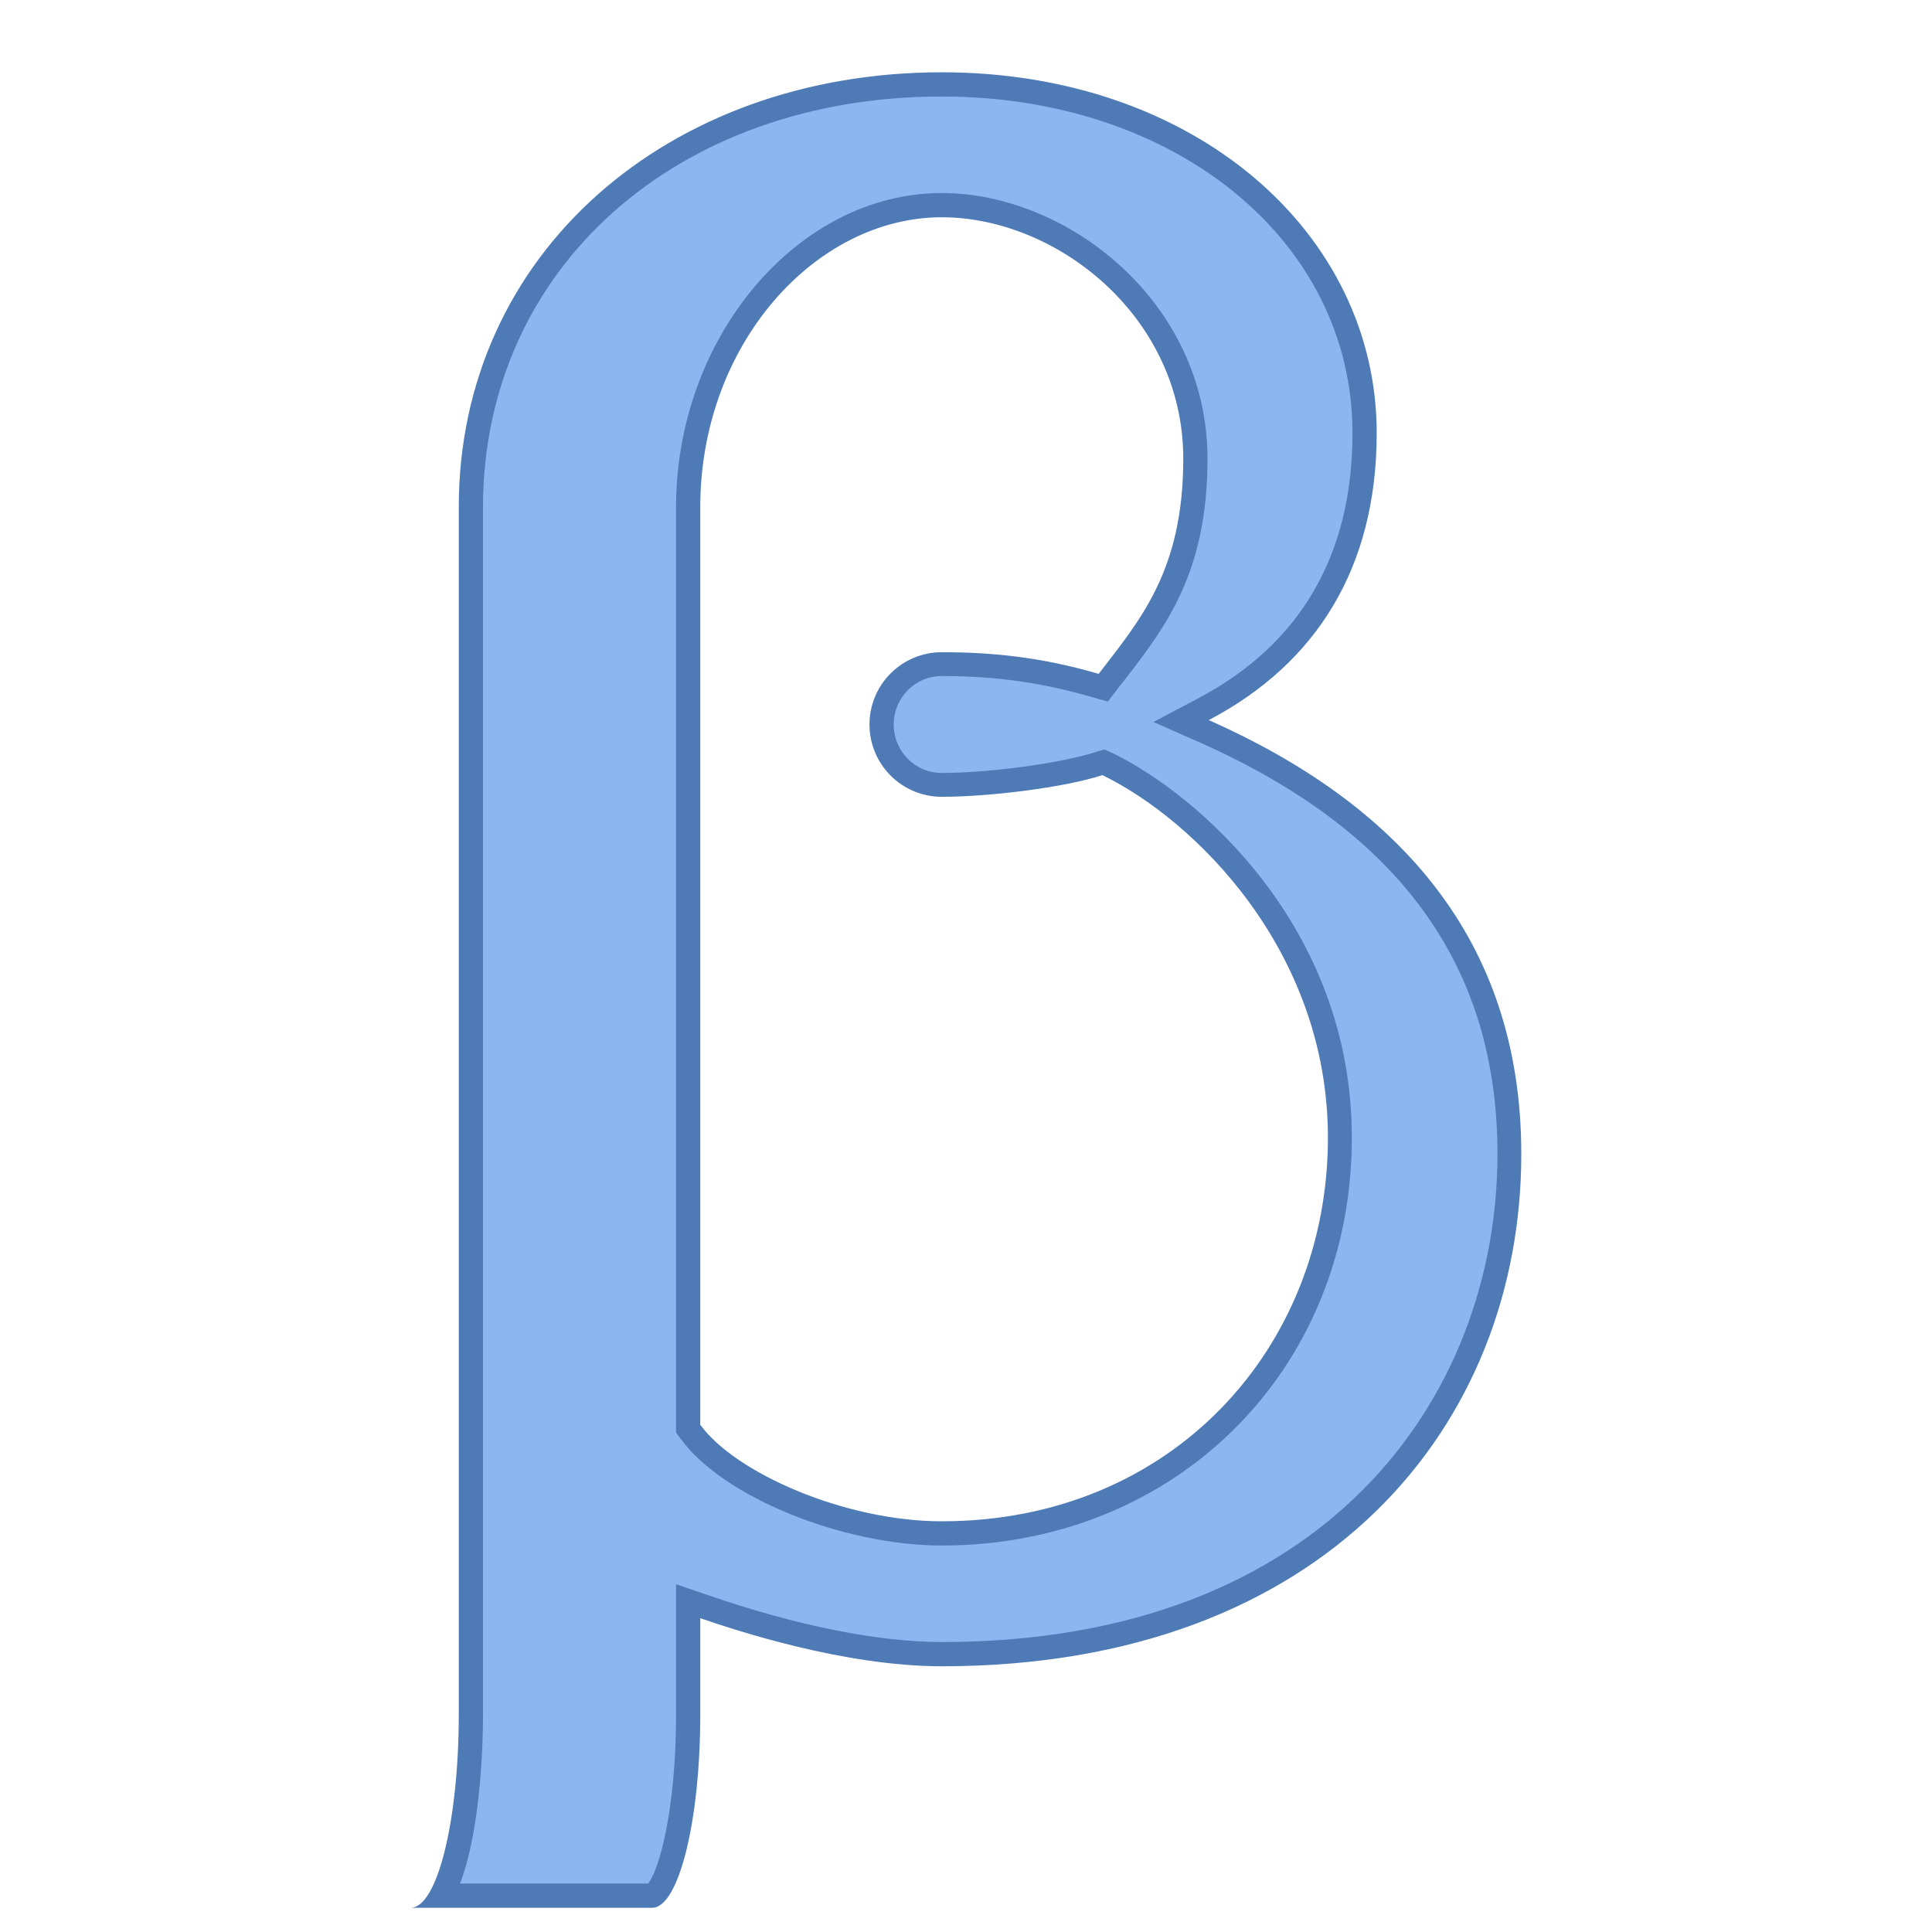 <?xml version="1.0" encoding="UTF-8"?>
<svg xmlns="http://www.w3.org/2000/svg" xmlns:xlink="http://www.w3.org/1999/xlink" width="24pt" height="24pt" viewBox="0 0 24 24" version="1.1">
<g id="surface51526">
<path style=" stroke:none;fill-rule:nonzero;fill:rgb(54.51%,71.765%,94.118%);fill-opacity:1;" d="M 5.48 23.551 C 5.766 23.027 5.852 21.949 5.852 21.301 L 5.852 6.301 C 5.852 3.258 8.309 1.051 11.699 1.051 C 14.691 1.051 16.949 2.91 16.949 5.379 C 16.949 6.957 16.277 8.113 14.945 8.812 L 14.672 8.957 L 14.953 9.082 C 17.508 10.215 18.75 11.934 18.75 14.336 C 18.75 17.43 16.57 20.551 11.699 20.551 C 10.895 20.551 9.848 20.34 8.75 19.957 L 8.551 19.891 L 8.551 21.301 C 8.551 22.762 8.23 23.551 8.102 23.551 Z M 11.699 2.551 C 9.992 2.551 8.551 4.266 8.551 6.301 L 8.551 17.75 L 8.578 17.789 C 9.078 18.473 10.508 19.051 11.699 19.051 C 14.52 19.051 16.645 16.938 16.645 14.133 C 16.645 11.57 14.758 9.98 13.762 9.496 L 13.707 9.469 L 13.652 9.488 C 13.215 9.629 12.305 9.75 11.699 9.75 C 11.285 9.75 10.949 9.414 10.949 9 C 10.949 8.586 11.285 8.25 11.699 8.25 C 12.387 8.25 12.977 8.332 13.605 8.516 L 13.707 8.543 L 13.859 8.34 C 14.348 7.711 14.852 7.062 14.852 5.699 C 14.852 3.844 13.191 2.551 11.699 2.551 Z M 11.699 2.551 "/>
<path style=" stroke:none;fill-rule:nonzero;fill:rgb(30.588%,47.843%,70.98%);fill-opacity:1;" d="M 11.699 1.199 C 14.609 1.199 16.801 2.996 16.801 5.379 C 16.801 6.898 16.152 8.008 14.875 8.68 L 14.328 8.969 L 14.895 9.219 C 17.387 10.324 18.602 12 18.602 14.336 C 18.602 17.355 16.465 20.398 11.699 20.398 C 10.91 20.398 9.879 20.191 8.797 19.816 L 8.398 19.68 L 8.398 21.301 C 8.398 22.508 8.18 23.246 8.051 23.398 L 5.715 23.398 C 5.98 22.699 6 21.602 6 21.301 L 6 6.301 C 6 3.344 8.398 1.199 11.699 1.199 M 11.699 19.199 C 14.605 19.199 16.793 17.02 16.793 14.133 C 16.793 11.496 14.855 9.859 13.828 9.359 L 13.719 9.309 L 13.605 9.344 C 13.184 9.48 12.293 9.602 11.699 9.602 C 11.367 9.602 11.102 9.332 11.102 9 C 11.102 8.668 11.367 8.398 11.699 8.398 C 12.371 8.398 12.945 8.48 13.566 8.66 L 13.762 8.715 L 13.887 8.551 L 13.98 8.434 C 14.48 7.785 15 7.113 15 5.699 C 15 3.754 13.262 2.398 11.699 2.398 C 9.91 2.398 8.398 4.188 8.398 6.301 L 8.398 17.797 L 8.457 17.875 C 8.98 18.594 10.465 19.199 11.699 19.199 M 11.699 0.898 C 8.301 0.898 5.699 3.148 5.699 6.301 L 5.699 21.301 C 5.699 22.625 5.43 23.699 5.102 23.699 L 8.102 23.699 C 8.43 23.699 8.699 22.625 8.699 21.301 L 8.699 20.102 C 9.133 20.25 10.48 20.699 11.699 20.699 C 16.461 20.699 18.898 17.707 18.898 14.336 C 18.898 11.633 17.328 9.973 15.016 8.945 C 16.355 8.242 17.102 7.047 17.102 5.379 C 17.102 2.902 14.852 0.898 11.699 0.898 Z M 11.699 18.898 C 10.5 18.898 9.137 18.301 8.699 17.699 L 8.699 6.898 C 8.699 6.898 8.699 6.438 8.699 6.301 C 8.699 4.273 10.133 2.699 11.699 2.699 C 13.125 2.699 14.699 3.93 14.699 5.699 C 14.699 7.094 14.16 7.703 13.648 8.371 C 12.914 8.156 12.293 8.102 11.699 8.102 C 11.203 8.102 10.801 8.504 10.801 9 C 10.801 9.496 11.203 9.898 11.699 9.898 C 12.285 9.898 13.215 9.785 13.695 9.629 C 14.836 10.184 16.496 11.805 16.496 14.133 C 16.496 16.742 14.559 18.898 11.699 18.898 Z M 11.699 18.898 "/>
</g>
</svg>
